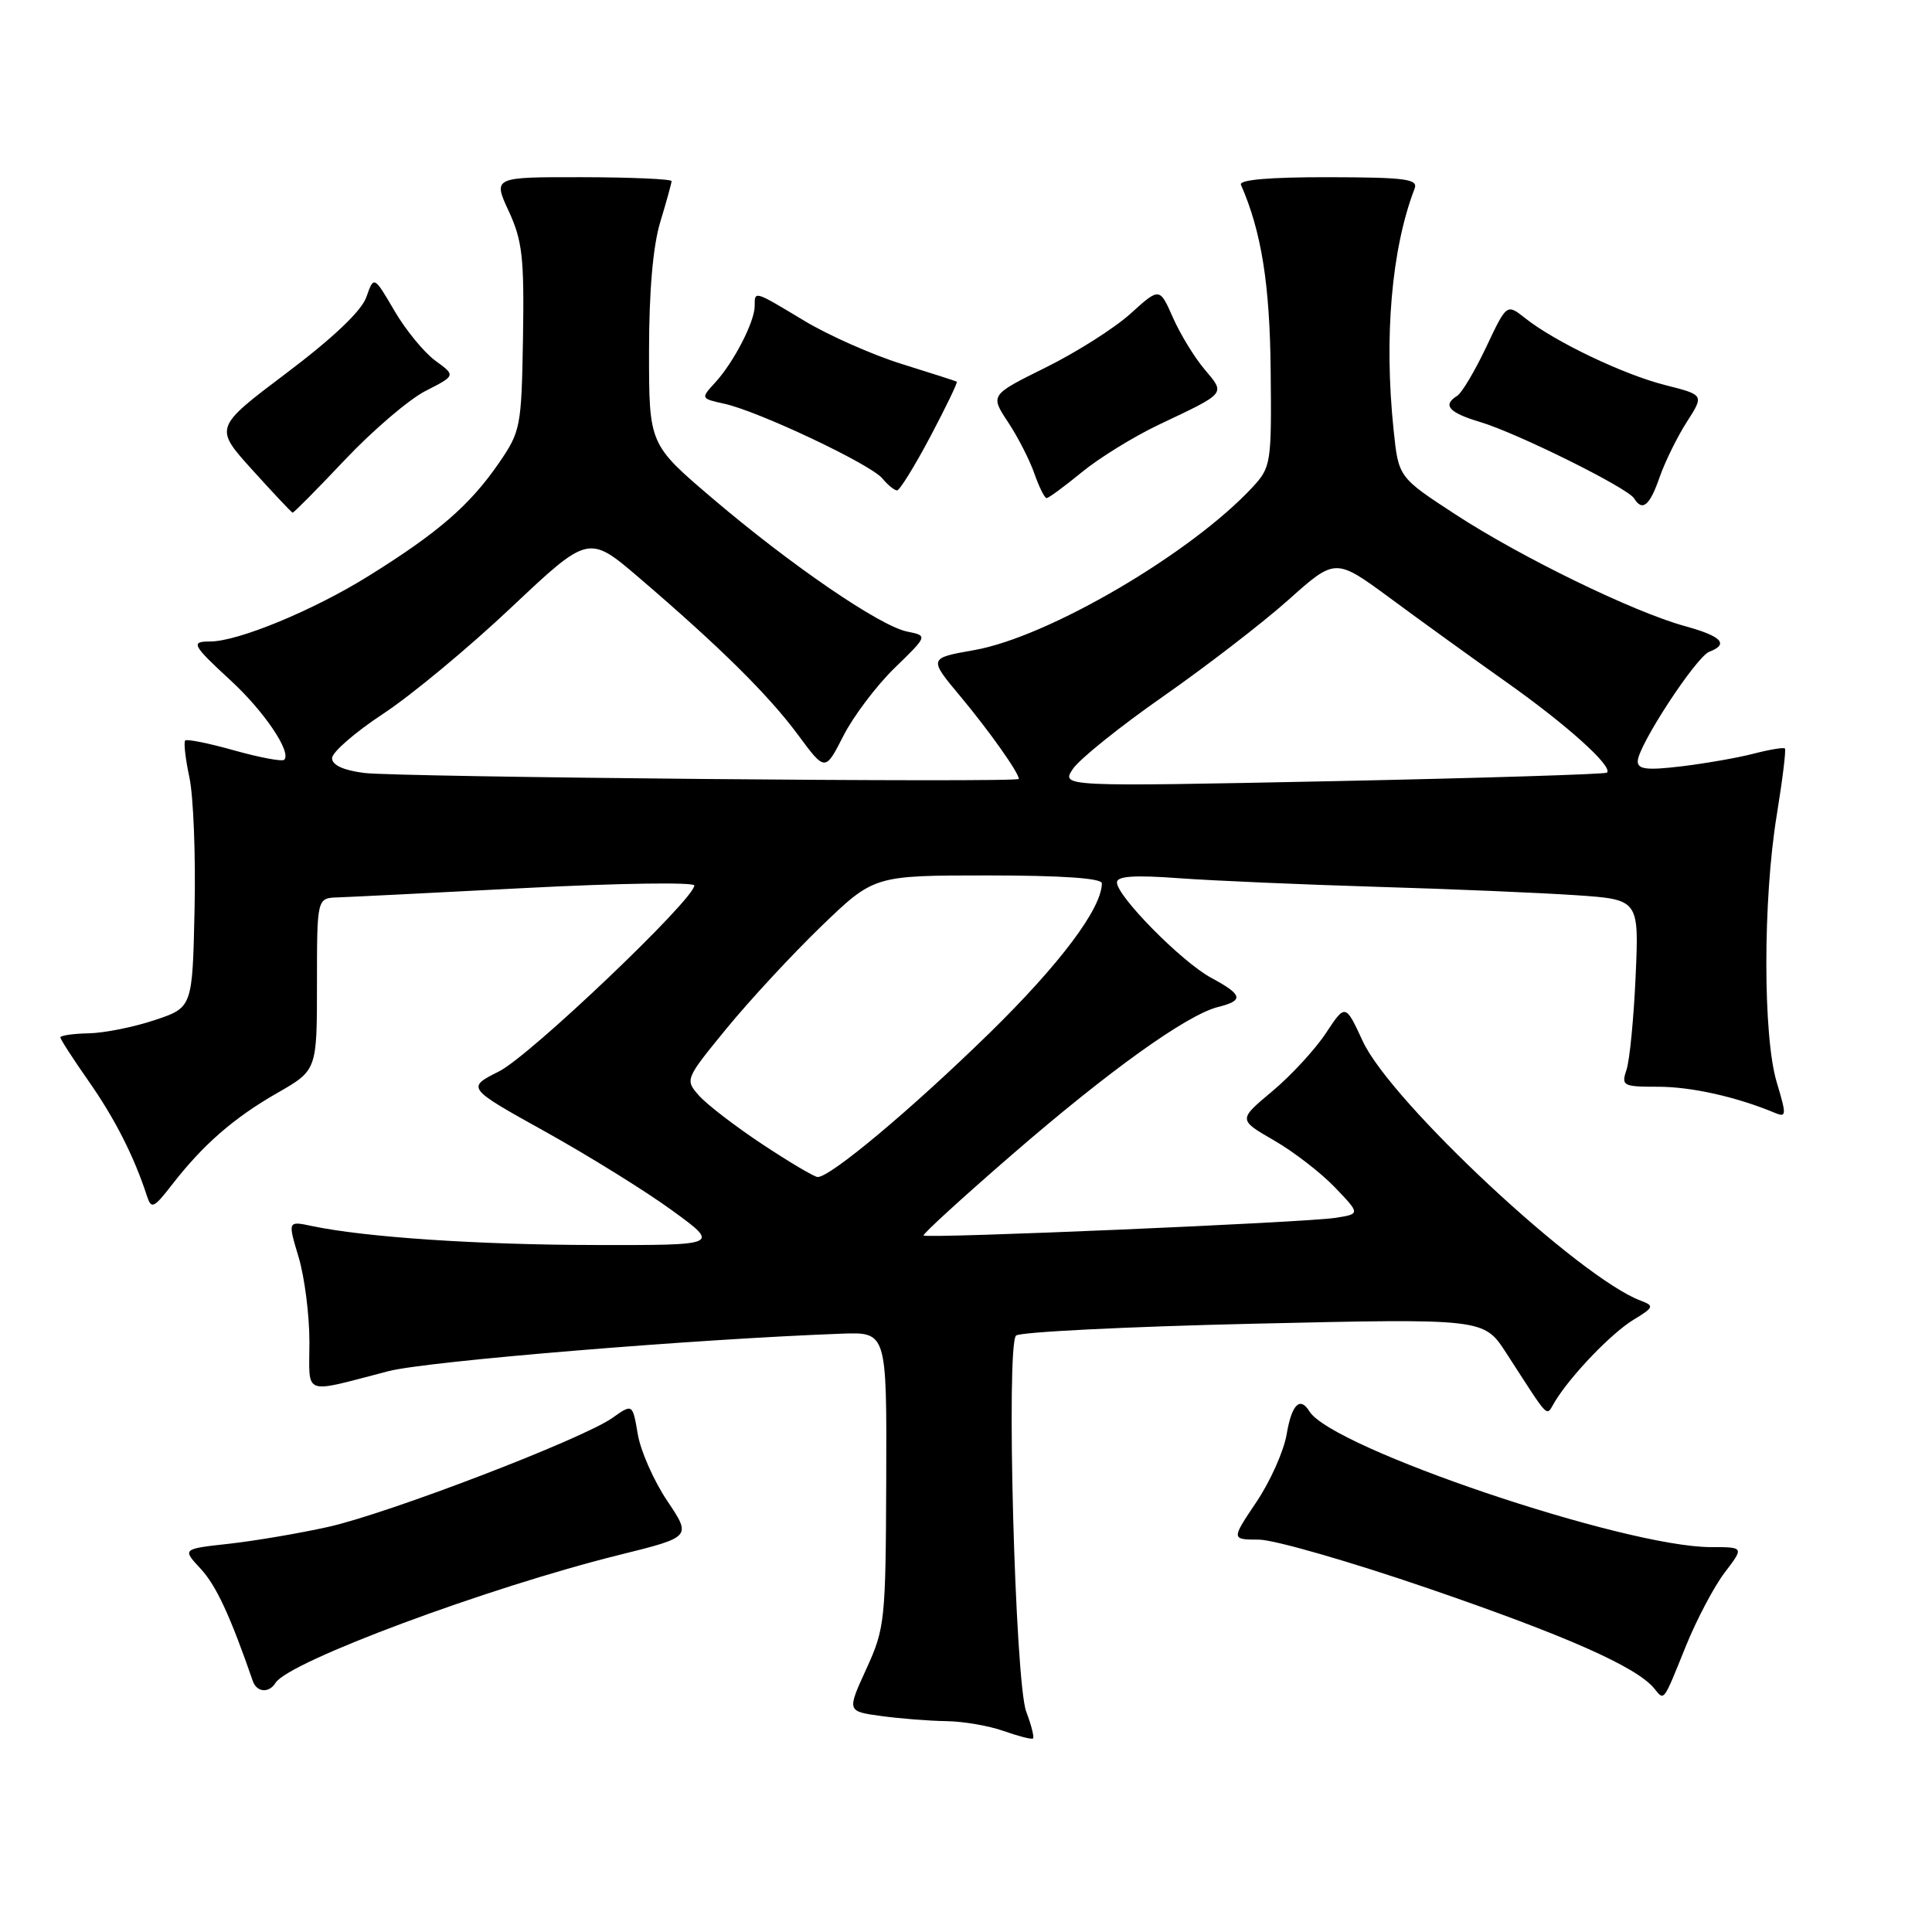 <?xml version="1.0" encoding="UTF-8" standalone="no"?>
<!DOCTYPE svg PUBLIC "-//W3C//DTD SVG 1.1//EN" "http://www.w3.org/Graphics/SVG/1.1/DTD/svg11.dtd" >
<svg xmlns="http://www.w3.org/2000/svg" xmlns:xlink="http://www.w3.org/1999/xlink" version="1.1" viewBox="0 0 256 256">
 <g >
 <path fill="currentColor"
d=" M 135.98 226.80 C 134.50 222.89 133.29 178.31 134.63 176.97 C 135.11 176.50 149.25 175.79 166.06 175.40 C 196.61 174.70 196.61 174.70 199.56 179.24 C 205.56 188.50 204.79 187.73 206.05 185.69 C 208.21 182.18 213.53 176.65 216.44 174.88 C 219.14 173.24 219.22 173.03 217.44 172.36 C 209.32 169.35 184.31 146.02 180.58 137.98 C 178.27 132.99 178.27 132.99 175.68 136.91 C 174.25 139.07 171.06 142.53 168.58 144.60 C 164.07 148.37 164.07 148.37 168.78 151.09 C 171.38 152.58 175.02 155.39 176.88 157.33 C 180.26 160.86 180.26 160.86 176.88 161.38 C 172.79 162.00 122.81 164.14 122.38 163.71 C 122.21 163.55 127.47 158.74 134.06 153.03 C 146.96 141.85 157.25 134.48 161.40 133.43 C 164.86 132.57 164.68 131.82 160.48 129.56 C 156.60 127.47 148.00 118.76 148.00 116.92 C 148.00 116.09 150.31 115.93 156.25 116.37 C 160.79 116.70 172.60 117.21 182.50 117.51 C 192.40 117.80 204.25 118.31 208.84 118.62 C 217.18 119.19 217.18 119.19 216.73 129.35 C 216.48 134.93 215.94 140.51 215.52 141.75 C 214.81 143.88 215.03 144.00 219.72 144.00 C 224.11 144.00 230.10 145.34 235.18 147.46 C 236.72 148.10 236.74 147.79 235.43 143.42 C 233.59 137.33 233.59 119.23 235.43 108.00 C 236.19 103.33 236.68 99.36 236.51 99.18 C 236.34 99.01 234.47 99.32 232.35 99.87 C 230.23 100.42 225.91 101.17 222.75 101.55 C 218.22 102.09 217.00 101.94 217.01 100.87 C 217.02 98.84 224.74 87.04 226.49 86.36 C 229.14 85.35 228.13 84.30 223.25 82.96 C 216.42 81.08 201.57 73.85 192.83 68.15 C 185.31 63.24 185.31 63.24 184.66 56.97 C 183.37 44.64 184.39 32.93 187.44 25.00 C 187.94 23.72 186.27 23.50 176.00 23.48 C 168.21 23.47 164.14 23.82 164.43 24.48 C 167.14 30.65 168.26 37.64 168.37 49.08 C 168.50 61.36 168.41 61.91 166.00 64.52 C 157.88 73.30 138.92 84.41 129.10 86.14 C 123.02 87.21 123.02 87.21 127.32 92.35 C 131.11 96.90 135.00 102.40 135.00 103.21 C 135.00 103.73 52.59 102.98 48.25 102.42 C 45.51 102.07 44.00 101.38 44.00 100.46 C 44.00 99.68 47.05 97.03 50.77 94.58 C 54.50 92.13 62.15 85.78 67.77 80.47 C 78.00 70.83 78.00 70.83 84.75 76.61 C 95.40 85.73 101.85 92.11 105.74 97.37 C 109.34 102.24 109.34 102.24 111.75 97.51 C 113.07 94.91 116.13 90.86 118.54 88.51 C 122.94 84.24 122.94 84.24 120.22 83.69 C 116.61 82.97 104.83 74.91 94.41 66.04 C 86.00 58.88 86.00 58.88 86.00 46.60 C 86.00 38.59 86.52 32.61 87.49 29.41 C 88.31 26.71 88.98 24.27 88.99 24.00 C 88.99 23.73 83.67 23.49 77.16 23.48 C 65.32 23.46 65.32 23.46 67.41 27.98 C 69.22 31.89 69.47 34.16 69.30 44.75 C 69.10 56.56 68.99 57.16 66.11 61.35 C 62.26 66.94 58.09 70.56 48.84 76.32 C 41.54 80.87 31.55 85.00 27.84 85.00 C 25.22 85.00 25.46 85.46 30.58 90.18 C 35.00 94.25 38.66 99.67 37.66 100.67 C 37.40 100.94 34.43 100.38 31.06 99.44 C 27.70 98.49 24.76 97.90 24.54 98.12 C 24.32 98.34 24.57 100.55 25.10 103.03 C 25.63 105.51 25.94 113.38 25.78 120.52 C 25.50 133.50 25.50 133.50 20.50 135.17 C 17.75 136.09 13.81 136.88 11.75 136.92 C 9.69 136.96 8.00 137.21 8.00 137.46 C 8.00 137.71 9.70 140.34 11.78 143.31 C 15.23 148.24 17.78 153.27 19.47 158.47 C 20.05 160.25 20.36 160.11 22.80 156.97 C 26.91 151.67 30.98 148.12 36.75 144.82 C 42.00 141.81 42.00 141.81 42.00 130.40 C 42.00 119.00 42.00 119.00 44.75 118.91 C 46.26 118.86 57.51 118.30 69.75 117.66 C 81.99 117.02 92.00 116.88 92.00 117.33 C 92.00 119.16 70.22 139.91 66.15 141.95 C 61.80 144.14 61.80 144.14 72.27 149.96 C 78.02 153.16 85.58 157.85 89.06 160.39 C 95.40 165.00 95.40 165.00 78.95 164.97 C 63.35 164.95 48.34 163.94 41.31 162.45 C 38.13 161.78 38.13 161.78 39.56 166.55 C 40.35 169.17 41.00 174.22 41.00 177.78 C 41.00 185.09 39.89 184.68 51.50 181.68 C 56.62 180.36 91.99 177.44 111.50 176.72 C 117.50 176.50 117.50 176.50 117.43 196.02 C 117.36 214.78 117.26 215.75 114.79 221.15 C 112.22 226.76 112.22 226.76 116.75 227.38 C 119.24 227.72 123.13 228.03 125.39 228.06 C 127.65 228.09 131.07 228.68 133.00 229.37 C 134.93 230.05 136.66 230.50 136.87 230.36 C 137.07 230.22 136.67 228.62 135.98 226.80 Z  M 223.39 218.11 C 224.81 214.60 227.13 210.21 228.54 208.36 C 231.10 205.00 231.10 205.00 226.70 205.00 C 215.31 205.00 176.52 191.89 173.51 187.02 C 172.26 184.99 171.16 186.08 170.49 190.04 C 170.12 192.26 168.31 196.31 166.47 199.04 C 163.14 204.00 163.14 204.00 166.82 204.01 C 168.84 204.02 178.98 206.94 189.34 210.50 C 207.52 216.74 216.80 220.85 219.16 223.69 C 220.56 225.38 220.31 225.72 223.39 218.11 Z  M 36.51 222.99 C 38.25 220.17 64.59 210.37 82.07 206.03 C 91.63 203.66 91.63 203.66 88.41 198.87 C 86.64 196.23 84.88 192.26 84.51 190.04 C 83.82 185.99 83.82 185.99 81.16 187.87 C 77.18 190.69 51.51 200.53 43.50 202.32 C 39.65 203.18 33.72 204.18 30.32 204.56 C 24.14 205.24 24.14 205.24 26.59 207.87 C 28.63 210.07 30.48 214.03 33.50 222.75 C 34.03 224.26 35.64 224.38 36.51 222.99 Z  M 45.71 60.92 C 49.39 57.03 54.19 52.92 56.39 51.80 C 60.39 49.76 60.39 49.76 57.68 47.79 C 56.19 46.70 53.75 43.73 52.26 41.17 C 49.54 36.53 49.54 36.53 48.54 39.38 C 47.89 41.21 44.14 44.77 37.95 49.44 C 28.37 56.66 28.37 56.66 33.43 62.26 C 36.22 65.34 38.62 67.90 38.77 67.93 C 38.91 67.97 42.04 64.81 45.71 60.92 Z  M 219.90 63.25 C 220.62 61.19 222.24 57.89 223.51 55.91 C 225.81 52.33 225.81 52.33 220.66 51.03 C 215.13 49.63 206.03 45.29 202.08 42.15 C 199.65 40.23 199.65 40.23 196.93 45.99 C 195.43 49.16 193.70 52.06 193.10 52.44 C 191.09 53.68 191.96 54.67 196.13 55.92 C 201.05 57.39 215.66 64.64 216.52 66.03 C 217.62 67.82 218.59 67.03 219.90 63.25 Z  M 143.36 62.56 C 145.66 60.67 150.24 57.85 153.52 56.29 C 162.60 51.98 162.38 52.24 159.61 48.94 C 158.26 47.35 156.37 44.25 155.41 42.06 C 153.65 38.08 153.65 38.08 149.80 41.56 C 147.68 43.48 142.63 46.68 138.57 48.69 C 131.20 52.34 131.20 52.34 133.56 55.92 C 134.87 57.89 136.44 60.96 137.06 62.75 C 137.69 64.54 138.41 66.00 138.68 66.00 C 138.95 66.00 141.05 64.45 143.36 62.56 Z  M 123.28 57.84 C 125.35 53.92 126.93 50.65 126.78 50.57 C 126.62 50.48 123.33 49.43 119.46 48.22 C 115.58 47.01 109.79 44.44 106.58 42.51 C 99.87 38.47 100.00 38.51 100.00 40.55 C 100.00 42.62 97.24 47.98 94.80 50.65 C 92.83 52.80 92.83 52.80 95.98 53.50 C 100.51 54.49 115.34 61.50 116.91 63.39 C 117.65 64.28 118.53 64.99 118.87 64.98 C 119.22 64.97 121.20 61.76 123.28 57.84 Z  M 101.00 151.61 C 97.42 149.24 93.65 146.34 92.62 145.17 C 90.75 143.06 90.78 142.99 96.28 136.27 C 99.33 132.55 104.97 126.46 108.81 122.75 C 115.81 116.00 115.81 116.00 130.90 116.00 C 140.69 116.00 146.00 116.37 146.00 117.04 C 146.00 120.36 140.44 127.76 131.12 136.88 C 120.71 147.05 109.96 156.04 108.33 155.96 C 107.87 155.93 104.58 153.98 101.00 151.61 Z  M 142.16 101.89 C 143.02 100.60 148.39 96.28 154.11 92.29 C 159.82 88.30 167.30 82.54 170.73 79.48 C 176.95 73.92 176.95 73.92 184.23 79.28 C 188.23 82.24 195.16 87.24 199.64 90.41 C 207.63 96.06 213.77 101.59 212.93 102.38 C 212.69 102.59 196.32 103.10 176.55 103.51 C 140.60 104.24 140.60 104.24 142.16 101.89 Z "/>
</g>
</svg>